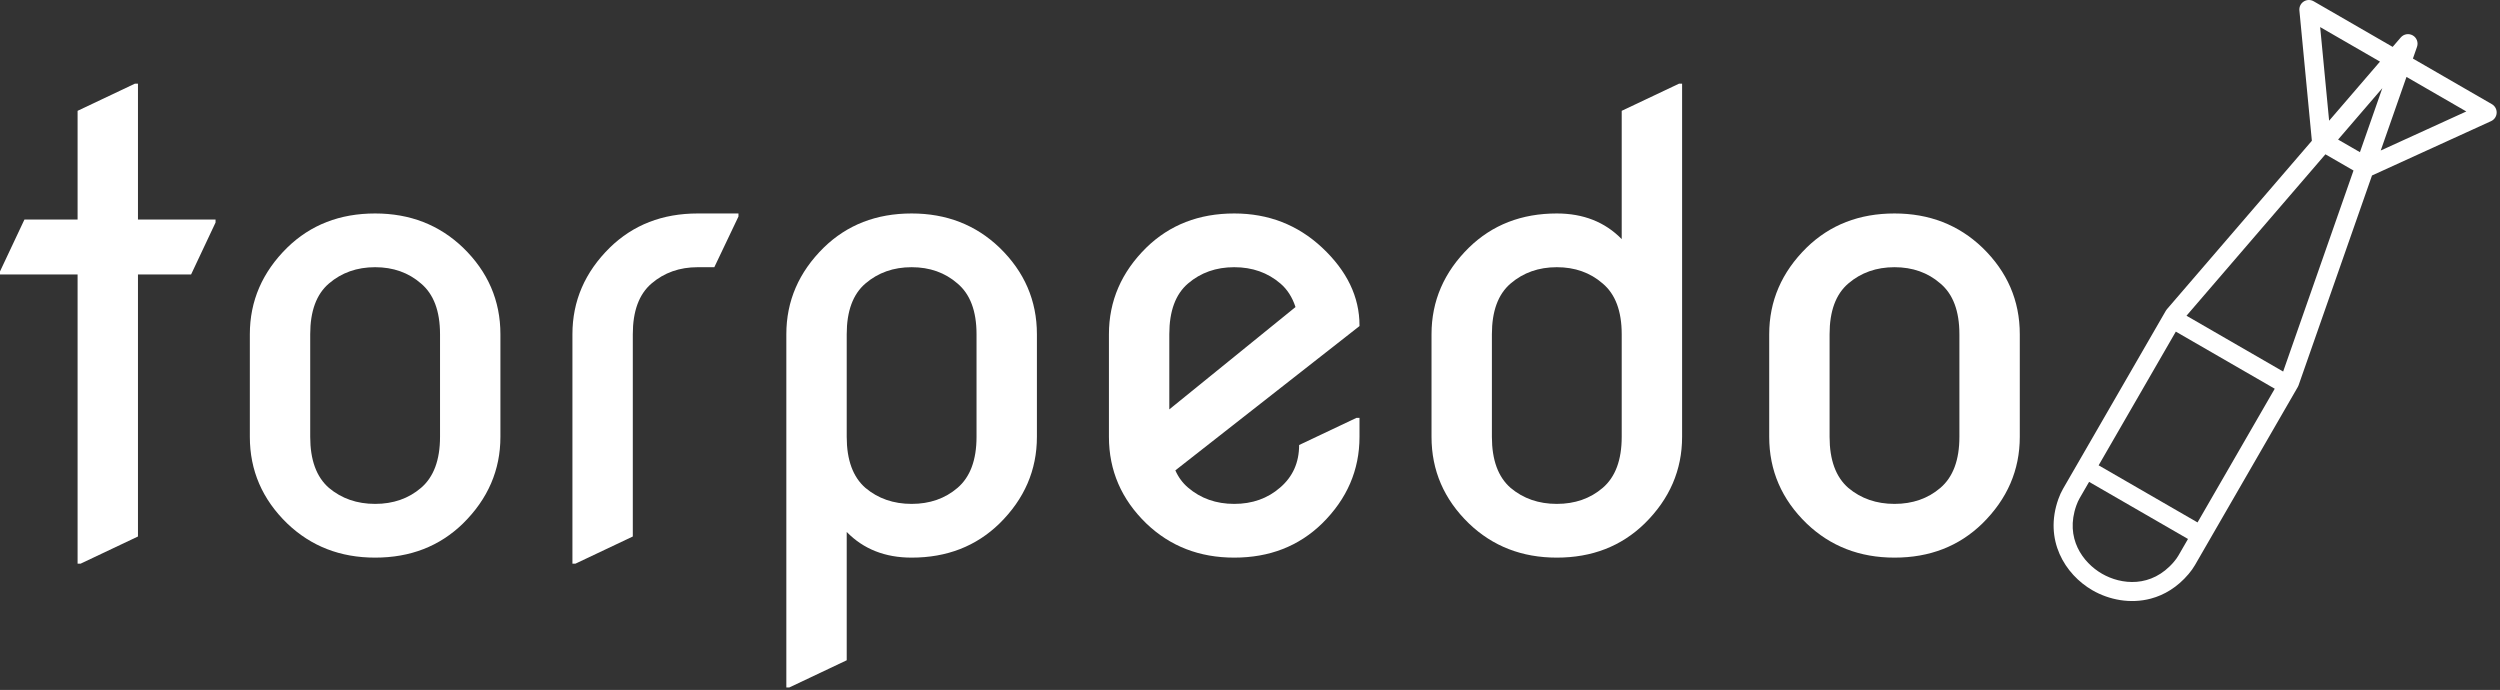 <svg width="279" height="77" viewBox="0 0 279 77" fill="none" xmlns="http://www.w3.org/2000/svg">
<rect x="0" y="0" width="279" height="77" fill="#333333" stroke="none"/>
<path d="M8.659 62.905V30.628H0V30.291L2.729 24.497H8.659V12.368L15.06 9.335H15.397V24.497H24.056V24.834L21.327 30.628H15.397V59.873L8.996 62.905H8.659Z" fill="white"/>
<path d="M27.882 48.754V37.299C27.882 33.593 29.274 30.37 32.059 27.63C34.665 25.092 37.933 23.823 41.864 23.823C45.749 23.823 49.017 25.092 51.668 27.63C54.453 30.325 55.846 33.548 55.846 37.299V48.754C55.846 52.46 54.453 55.684 51.668 58.424C49.062 60.962 45.794 62.231 41.864 62.231C37.978 62.231 34.71 60.962 32.059 58.424C29.274 55.728 27.882 52.505 27.882 48.754ZM34.62 48.754C34.62 51.337 35.316 53.235 36.709 54.448C38.124 55.639 39.842 56.234 41.864 56.234C43.885 56.234 45.592 55.639 46.985 54.448C48.4 53.235 49.107 51.337 49.107 48.754V37.299C49.107 34.716 48.4 32.83 46.985 31.639C45.592 30.426 43.885 29.82 41.864 29.82C39.842 29.82 38.124 30.426 36.709 31.639C35.316 32.83 34.62 34.716 34.62 37.299V48.754Z" fill="white"/>
<path d="M63.883 62.905V37.299C63.883 33.593 65.275 30.37 68.061 27.63C70.666 25.092 73.934 23.823 77.865 23.823H82.413V24.16L79.718 29.82H77.865C75.843 29.82 74.125 30.426 72.71 31.639C71.317 32.83 70.621 34.716 70.621 37.299C70.621 37.299 70.621 44.824 70.621 59.873L64.22 62.905H63.883Z" fill="white"/>
<path d="M108.981 37.299C108.981 34.716 108.273 32.83 106.858 31.639C105.466 30.426 103.759 29.82 101.737 29.82C99.716 29.82 97.998 30.426 96.582 31.639C95.19 32.83 94.494 34.716 94.494 37.299V48.754C94.494 51.337 95.19 53.235 96.582 54.448C97.998 55.639 99.716 56.234 101.737 56.234C103.759 56.234 105.466 55.639 106.858 54.448C108.273 53.235 108.981 51.337 108.981 48.754V37.299ZM115.719 37.299V48.754C115.719 52.46 114.327 55.684 111.541 58.424C108.936 60.962 105.668 62.231 101.737 62.231C98.772 62.231 96.358 61.276 94.494 59.367V73.686L88.092 76.718H87.755V37.299C87.755 33.593 89.148 30.37 91.933 27.63C94.538 25.092 97.807 23.823 101.737 23.823C105.623 23.823 108.891 25.092 111.541 27.63C114.327 30.325 115.719 33.548 115.719 37.299Z" fill="white"/>
<path d="M151.72 46.632V48.754C151.72 52.46 150.328 55.684 147.543 58.424C144.937 60.962 141.669 62.231 137.739 62.231C133.853 62.231 130.585 60.962 127.934 58.424C125.149 55.728 123.757 52.505 123.757 48.754V37.299C123.757 33.593 125.149 30.37 127.934 27.63C130.54 25.092 133.808 23.823 137.739 23.823C141.557 23.823 144.825 25.092 147.543 27.63C150.328 30.235 151.72 33.133 151.72 36.322V36.39L131.169 52.494C131.506 53.258 131.977 53.898 132.584 54.414C133.999 55.627 135.717 56.234 137.739 56.234C139.76 56.234 141.467 55.627 142.86 54.414C144.275 53.202 144.982 51.618 144.982 49.664L151.384 46.632H151.72ZM130.495 45.688L144.578 34.267C144.219 33.166 143.657 32.291 142.893 31.639C141.478 30.426 139.76 29.82 137.739 29.82C135.717 29.82 133.999 30.426 132.584 31.639C131.191 32.83 130.495 34.716 130.495 37.299V45.688Z" fill="white"/>
<path d="M166.496 48.754C166.496 51.337 167.192 53.235 168.585 54.448C170 55.639 171.718 56.234 173.74 56.234C175.761 56.234 177.468 55.639 178.861 54.448C180.276 53.235 180.983 51.337 180.983 48.754V37.299C180.983 34.716 180.276 32.83 178.861 31.639C177.468 30.426 175.761 29.82 173.74 29.82C171.718 29.82 170 30.426 168.585 31.639C167.192 32.83 166.496 34.716 166.496 37.299V48.754ZM159.758 48.754V37.299C159.758 33.593 161.15 30.37 163.936 27.63C166.541 25.092 169.809 23.823 173.74 23.823C176.705 23.823 179.119 24.777 180.983 26.686V12.368L187.385 9.335H187.722V48.754C187.722 52.46 186.329 55.684 183.544 58.424C180.939 60.962 177.671 62.231 173.74 62.231C169.854 62.231 166.586 60.962 163.936 58.424C161.15 55.728 159.758 52.505 159.758 48.754Z" fill="white"/>
<path d="M197.444 48.754V37.299C197.444 33.593 198.836 30.37 201.622 27.63C204.227 25.092 207.495 23.823 211.426 23.823C215.311 23.823 218.58 25.092 221.23 27.63C224.015 30.325 225.408 33.548 225.408 37.299V48.754C225.408 52.46 224.015 55.684 221.23 58.424C218.624 60.962 215.356 62.231 211.426 62.231C207.54 62.231 204.272 60.962 201.622 58.424C198.836 55.728 197.444 52.505 197.444 48.754ZM204.182 48.754C204.182 51.337 204.878 53.235 206.271 54.448C207.686 55.639 209.404 56.234 211.426 56.234C213.447 56.234 215.154 55.639 216.547 54.448C217.962 53.235 218.669 51.337 218.669 48.754V37.299C218.669 34.716 217.962 32.83 216.547 31.639C215.154 30.426 213.447 29.82 211.426 29.82C209.404 29.82 207.686 30.426 206.271 31.639C204.878 32.83 204.182 34.716 204.182 37.299V48.754Z" fill="white"/>
<path d="M278.096 11.627L269.281 6.537L269.739 5.227C269.908 4.744 269.71 4.208 269.266 3.952C268.823 3.697 268.26 3.792 267.926 4.18L267.02 5.232L258.205 0.143C257.86 -0.057 257.432 -0.047 257.096 0.169C256.761 0.385 256.574 0.77 256.612 1.167L258.004 15.711L241.824 34.513C241.781 34.563 241.742 34.618 241.709 34.675L230.23 54.558C230.037 54.891 229.864 55.272 229.715 55.689C228.081 60.265 230.446 64.101 233.516 65.874C235.372 66.945 237.752 67.416 240.04 66.804C241.536 66.403 242.993 65.538 244.237 64.073C244.524 63.735 244.767 63.395 244.959 63.062L256.438 43.179C256.471 43.121 256.499 43.061 256.521 42.998L264.715 19.585L278.006 13.519C278.368 13.353 278.608 12.999 278.627 12.6C278.646 12.202 278.442 11.826 278.096 11.627ZM258.93 3.022L265.606 6.876L259.93 13.472L258.93 3.022ZM243.113 61.996C242.985 62.218 242.817 62.453 242.612 62.694C240.101 65.65 236.717 65.26 234.582 64.028C232.447 62.795 230.417 60.06 231.722 56.406C231.828 56.109 231.947 55.846 232.075 55.623L233.142 53.776L244.18 60.149L243.113 61.996ZM245.246 58.303L234.208 51.93L242.822 37.009L253.861 43.382L245.246 58.303ZM254.8 41.464L244.013 35.236L259.516 17.221L262.651 19.03L254.8 41.464ZM263.368 16.983L260.931 15.577L265.867 9.84L263.368 16.983ZM265.69 16.797L268.564 8.584L275.24 12.439L265.69 16.797Z" fill="white"/>
</svg>
